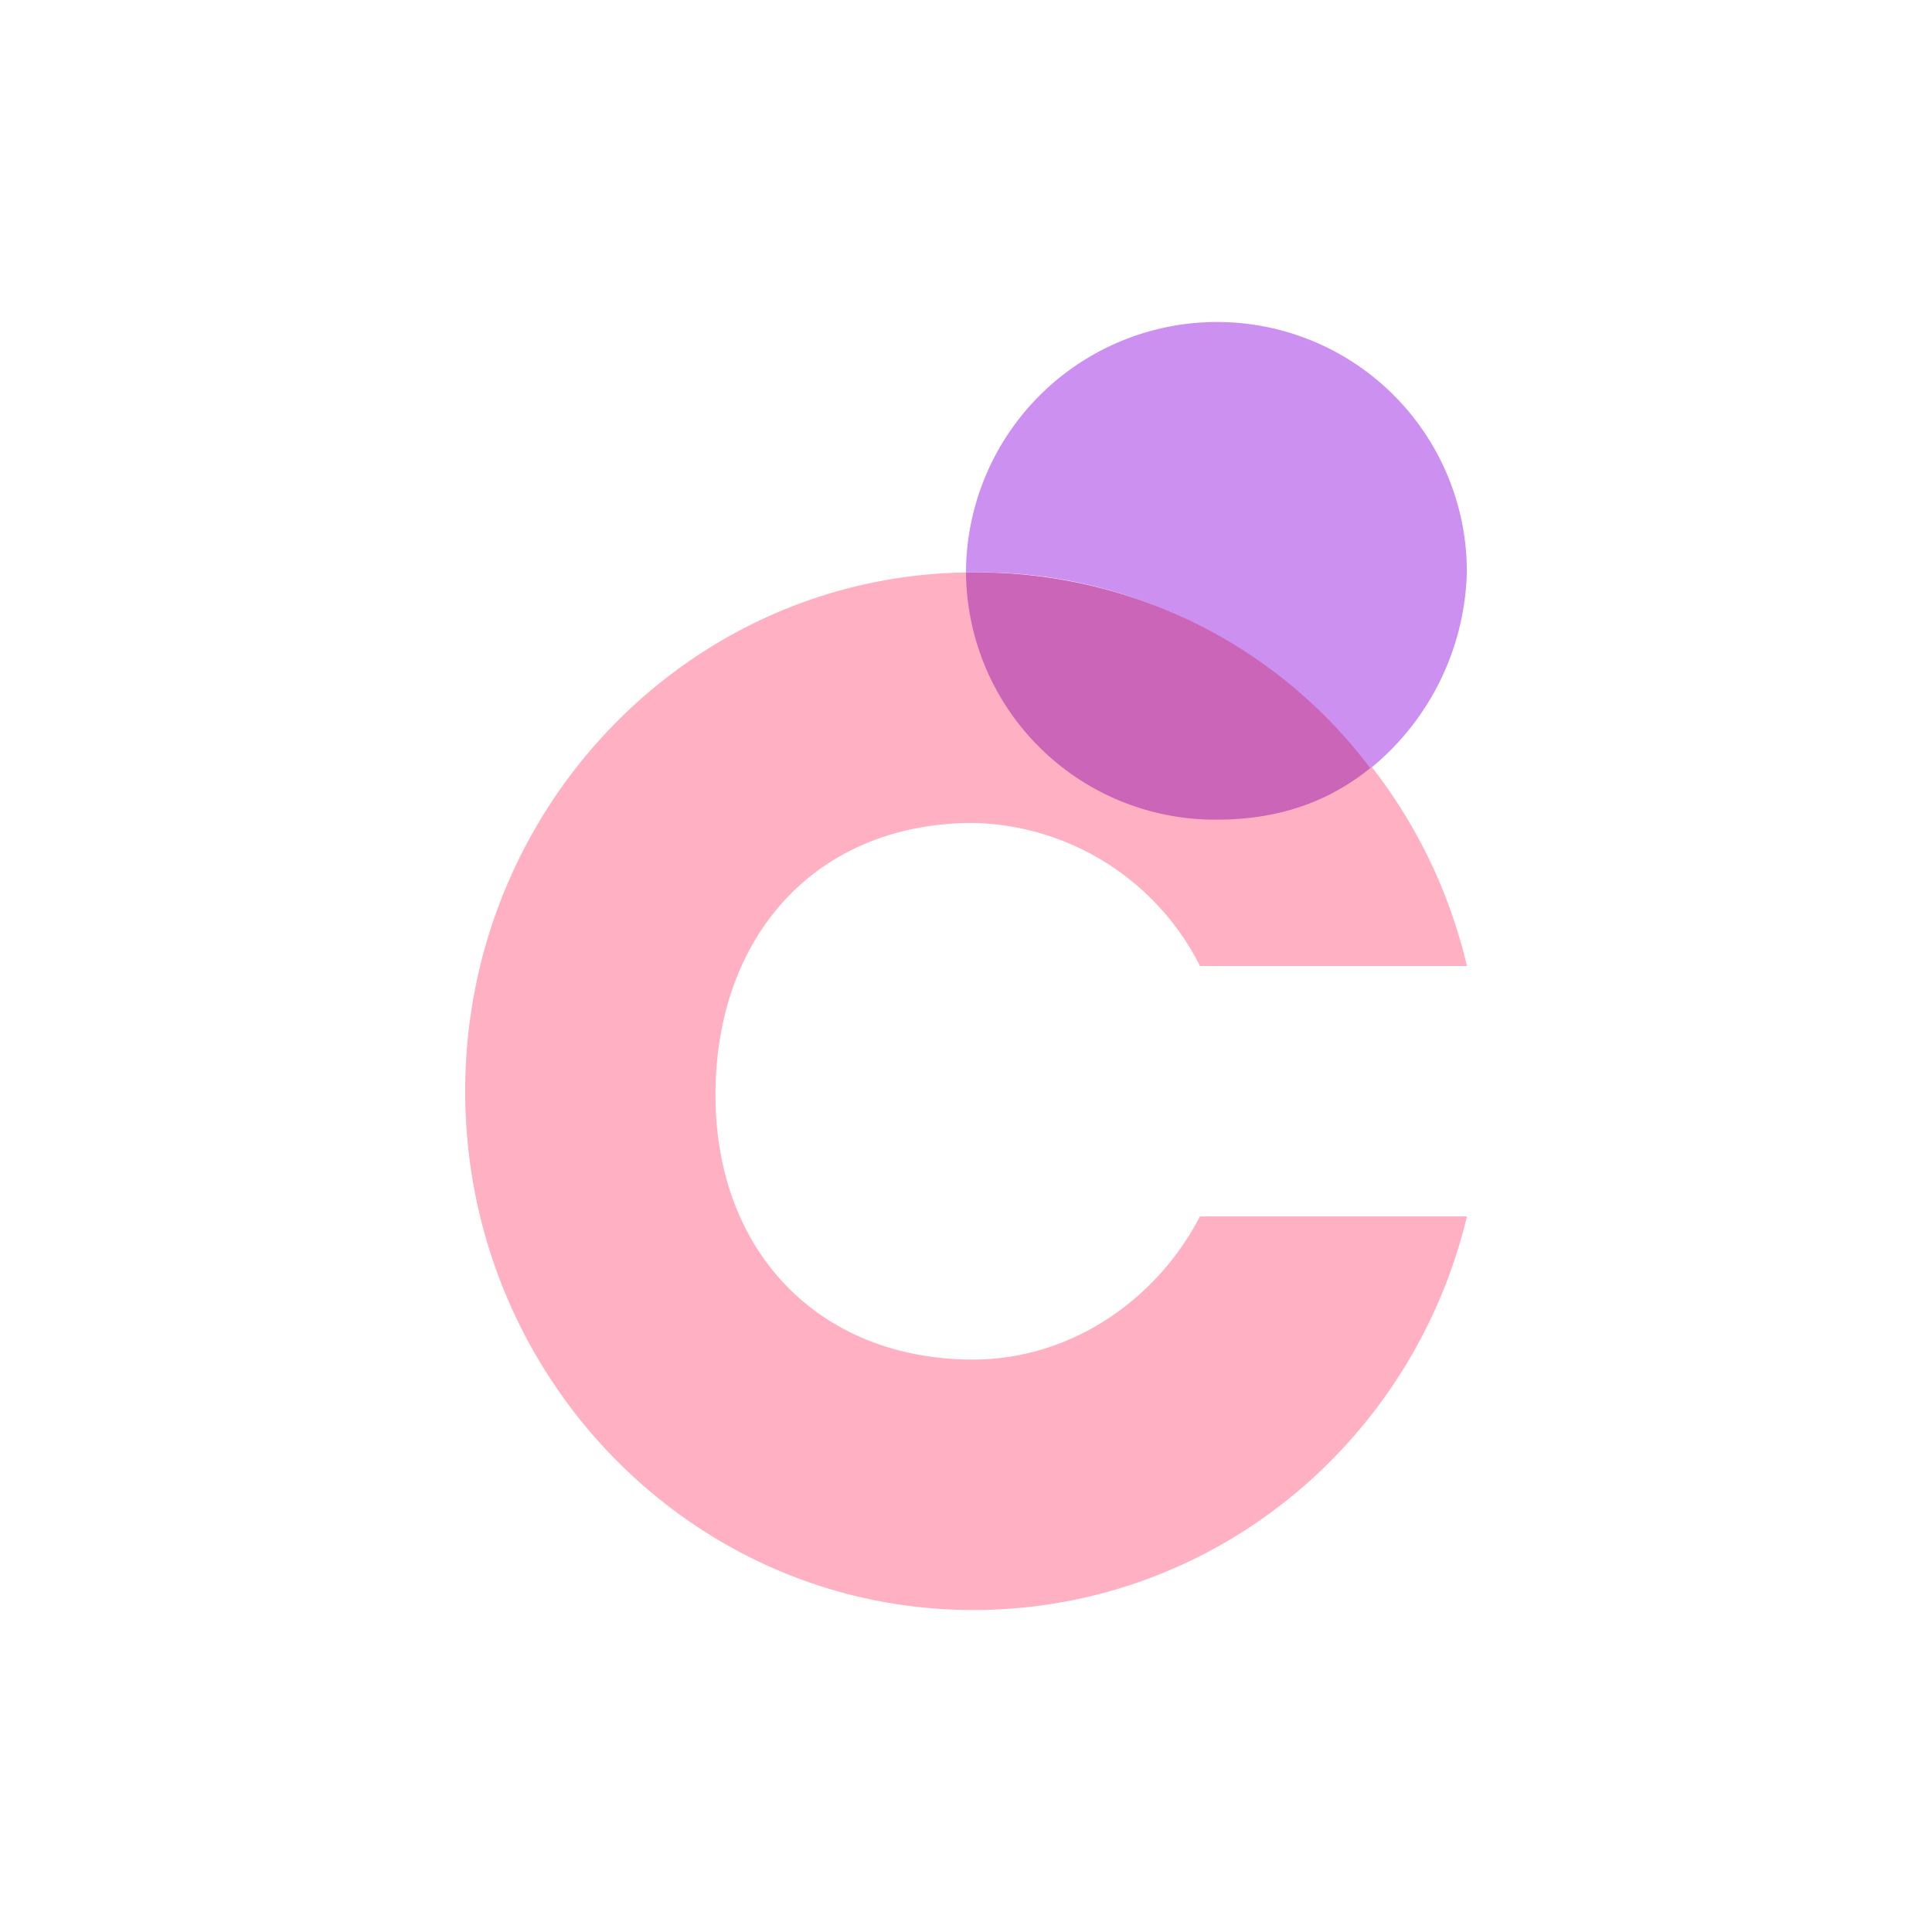 <svg xmlns="http://www.w3.org/2000/svg" width="24" height="24" fill="none" viewBox="0 0 24 24">
    <path fill="#FFB0C2" d="M14.906 15.111c-.533 1.031-1.6 1.778-2.818 1.778-1.91 0-3.213-1.342-3.2-3.316.014-1.973 1.272-3.35 3.2-3.35A3.23 3.23 0 0 1 14.907 12h3.316c-.667-2.831-3.156-4.889-6.134-4.889-3.484 0-6.31 2.889-6.31 6.445 0 3.555 2.826 6.444 6.31 6.444 2.97 0 5.458-2.071 6.134-4.889z"/>
    <path fill="#CC91F0" d="M17.022 9.547a3.25 3.25 0 0 0 1.2-2.454A3.103 3.103 0 0 0 15.112 4 3.12 3.12 0 0 0 12 7.111h.178c1.982 0 3.702.978 4.844 2.436"/>
    <path fill="#CB65B7" d="M15.116 10.182c.746 0 1.373-.209 1.906-.64a6.1 6.1 0 0 0-4.844-2.43H12a3.093 3.093 0 0 0 3.111 3.07z"/>
</svg>
